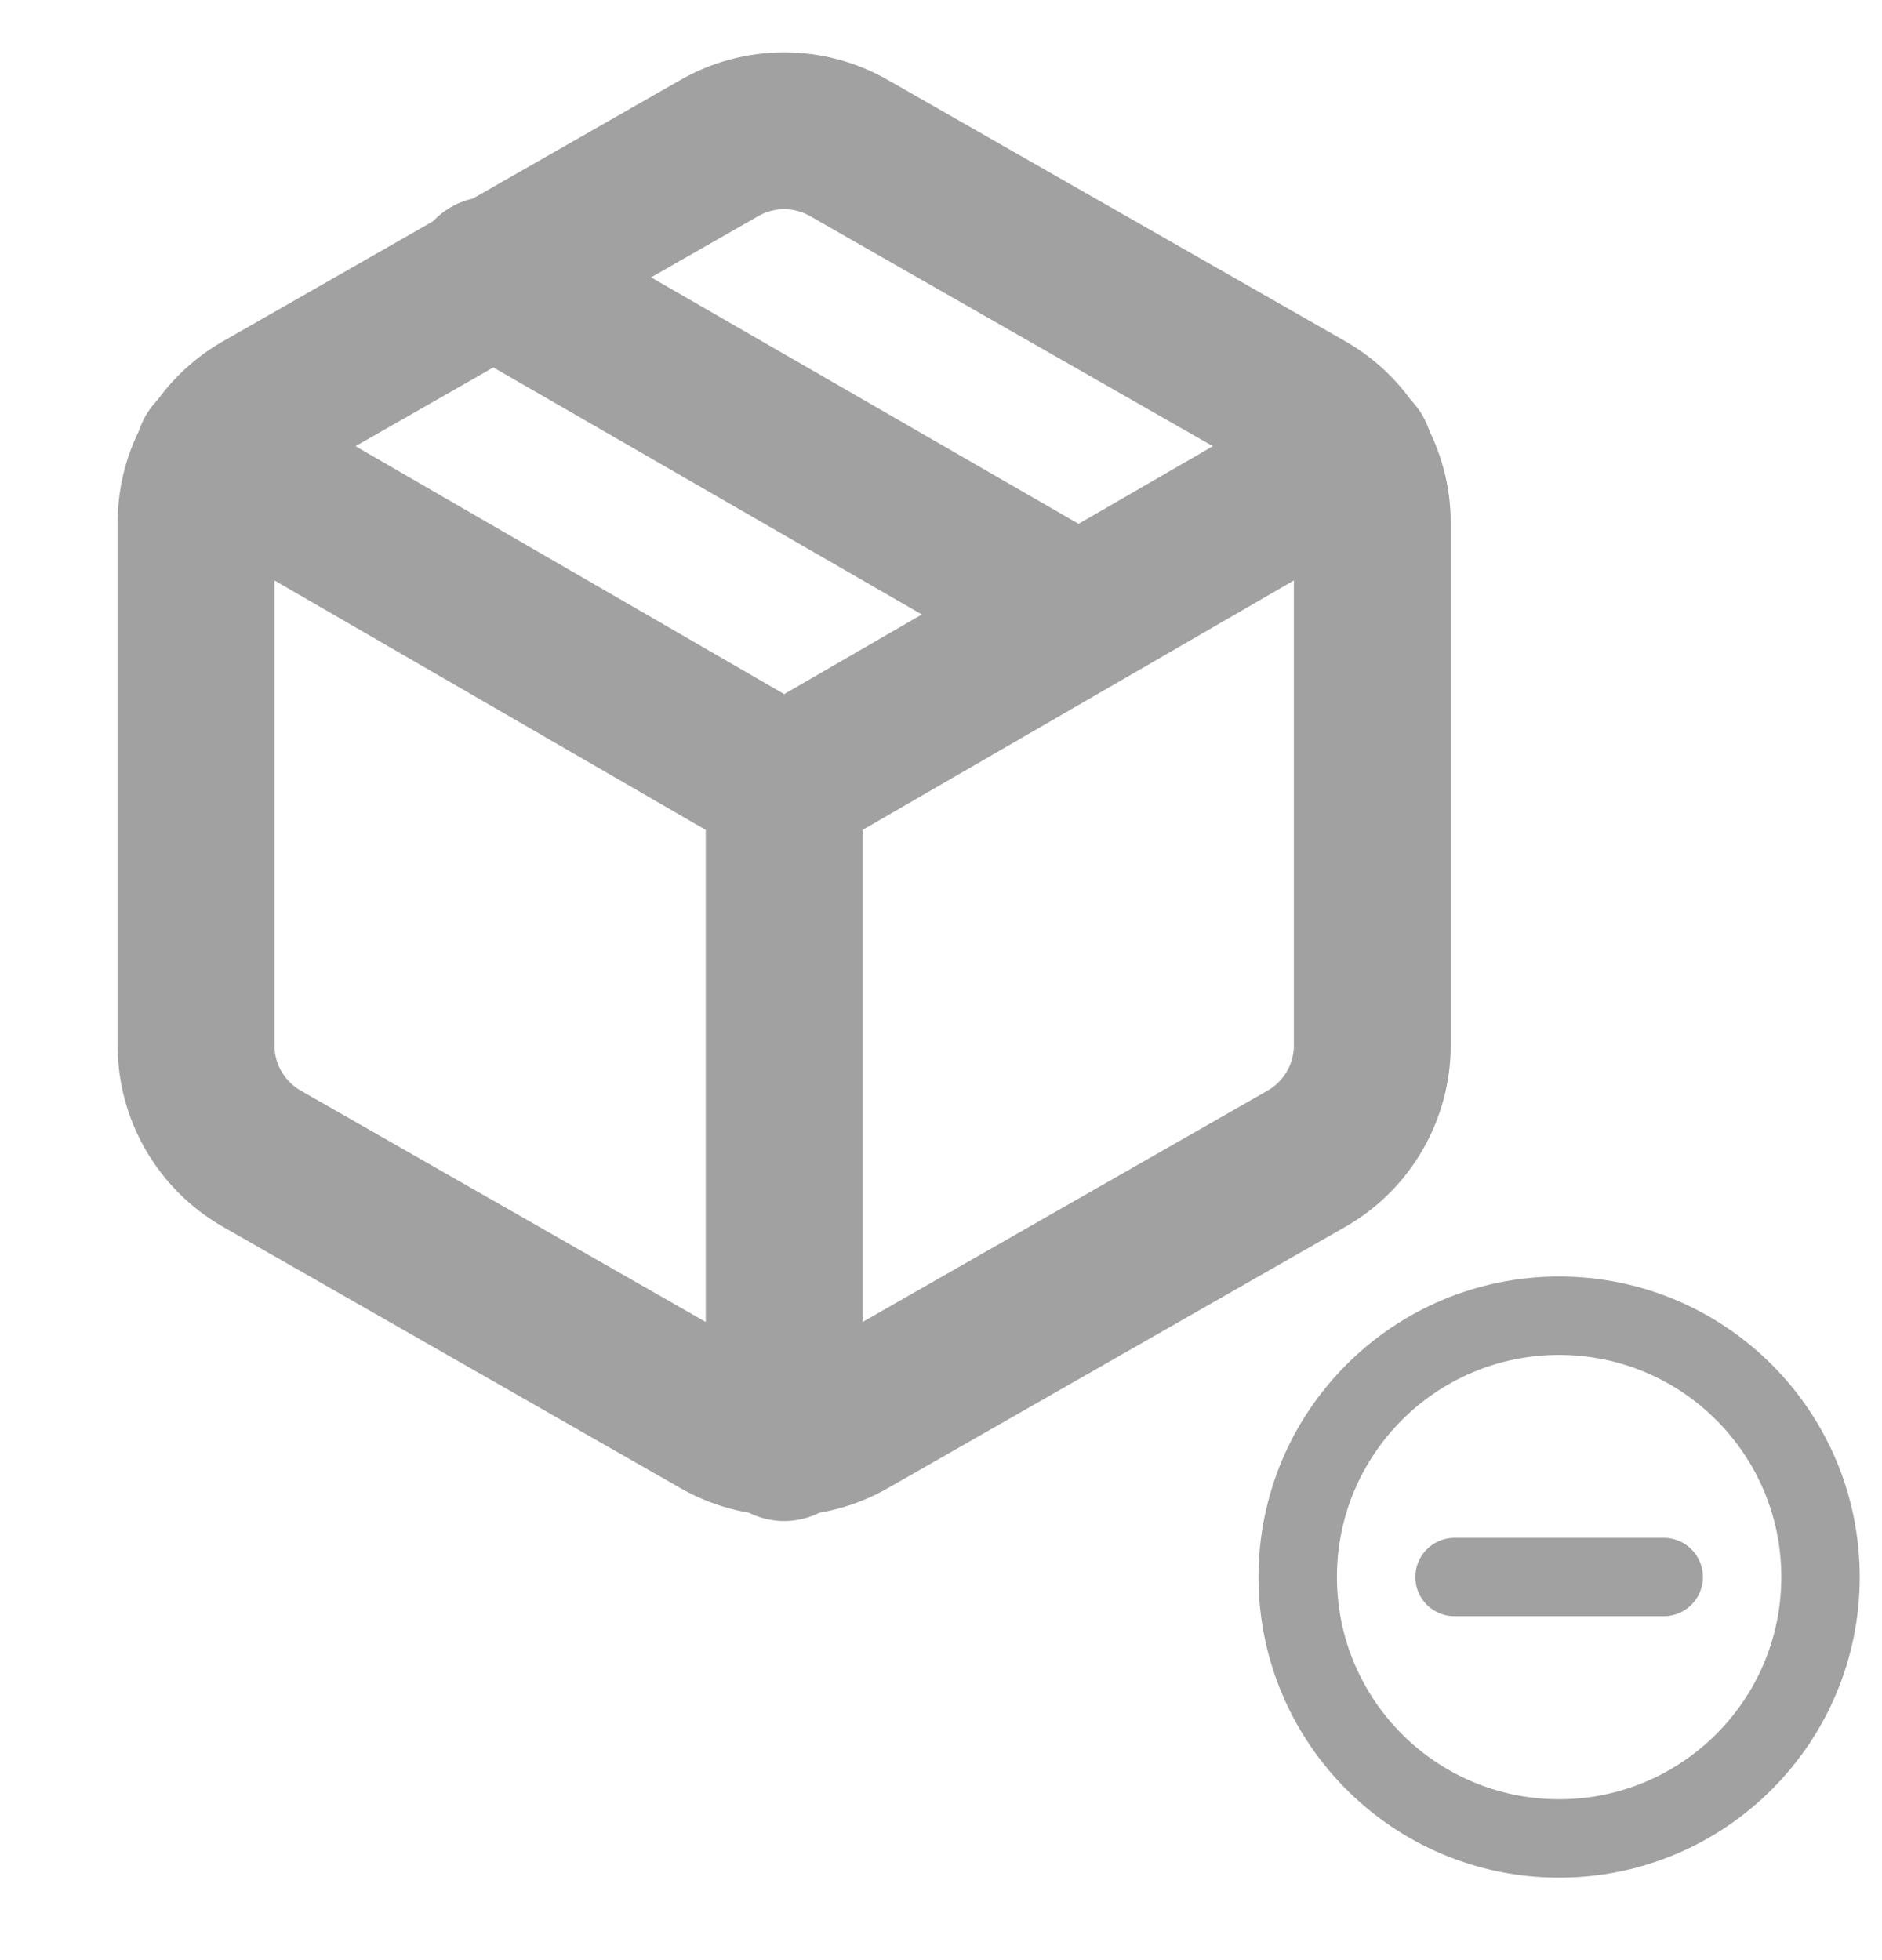 <svg width="24" height="25" viewBox="0 0 24 25" fill="none" xmlns="http://www.w3.org/2000/svg">
<g clip-path="url(#clip0)">
<path d="M19.882 23.448C21.723 23.448 23.216 21.955 23.216 20.114C23.216 18.273 21.723 16.781 19.882 16.781C18.041 16.781 16.549 18.273 16.549 20.114C16.549 21.955 18.041 23.448 19.882 23.448Z" stroke="#A1A1A1" stroke-linecap="round" stroke-linejoin="round"/>
<path d="M18.549 20.114H21.216" stroke="#A1A1A1" stroke-linecap="round" stroke-linejoin="round"/>
</g>
<path d="M13.75 7.833L6.25 3.508" stroke="#A1A1A1" stroke-width="2" stroke-linecap="round" stroke-linejoin="round"/>
<path d="M17.5 13.333V6.667C17.5 6.374 17.422 6.087 17.276 5.834C17.13 5.581 16.92 5.371 16.667 5.225L10.833 1.892C10.58 1.745 10.293 1.668 10 1.668C9.707 1.668 9.42 1.745 9.167 1.892L3.333 5.225C3.08 5.371 2.87 5.581 2.724 5.834C2.577 6.087 2.5 6.374 2.5 6.667V13.333C2.5 13.626 2.577 13.913 2.724 14.166C2.87 14.419 3.08 14.629 3.333 14.775L9.167 18.108C9.42 18.255 9.707 18.332 10 18.332C10.293 18.332 10.58 18.255 10.833 18.108L16.667 14.775C16.92 14.629 17.13 14.419 17.276 14.166C17.422 13.913 17.5 13.626 17.5 13.333Z" stroke="#A1A1A1" stroke-width="2" stroke-linecap="round" stroke-linejoin="round"/>
<path d="M2.725 5.8L10 10.008L17.275 5.8" stroke="#A1A1A1" stroke-width="2" stroke-linecap="round" stroke-linejoin="round"/>
<path d="M10 18.4V10" stroke="#A1A1A1" stroke-width="2" stroke-linecap="round" stroke-linejoin="round"/>
<defs>
<clipPath id="clip0">
<rect width="8" height="8" fill="white" transform="translate(15.882 16.114)"/>
</clipPath>
</defs>
</svg>
